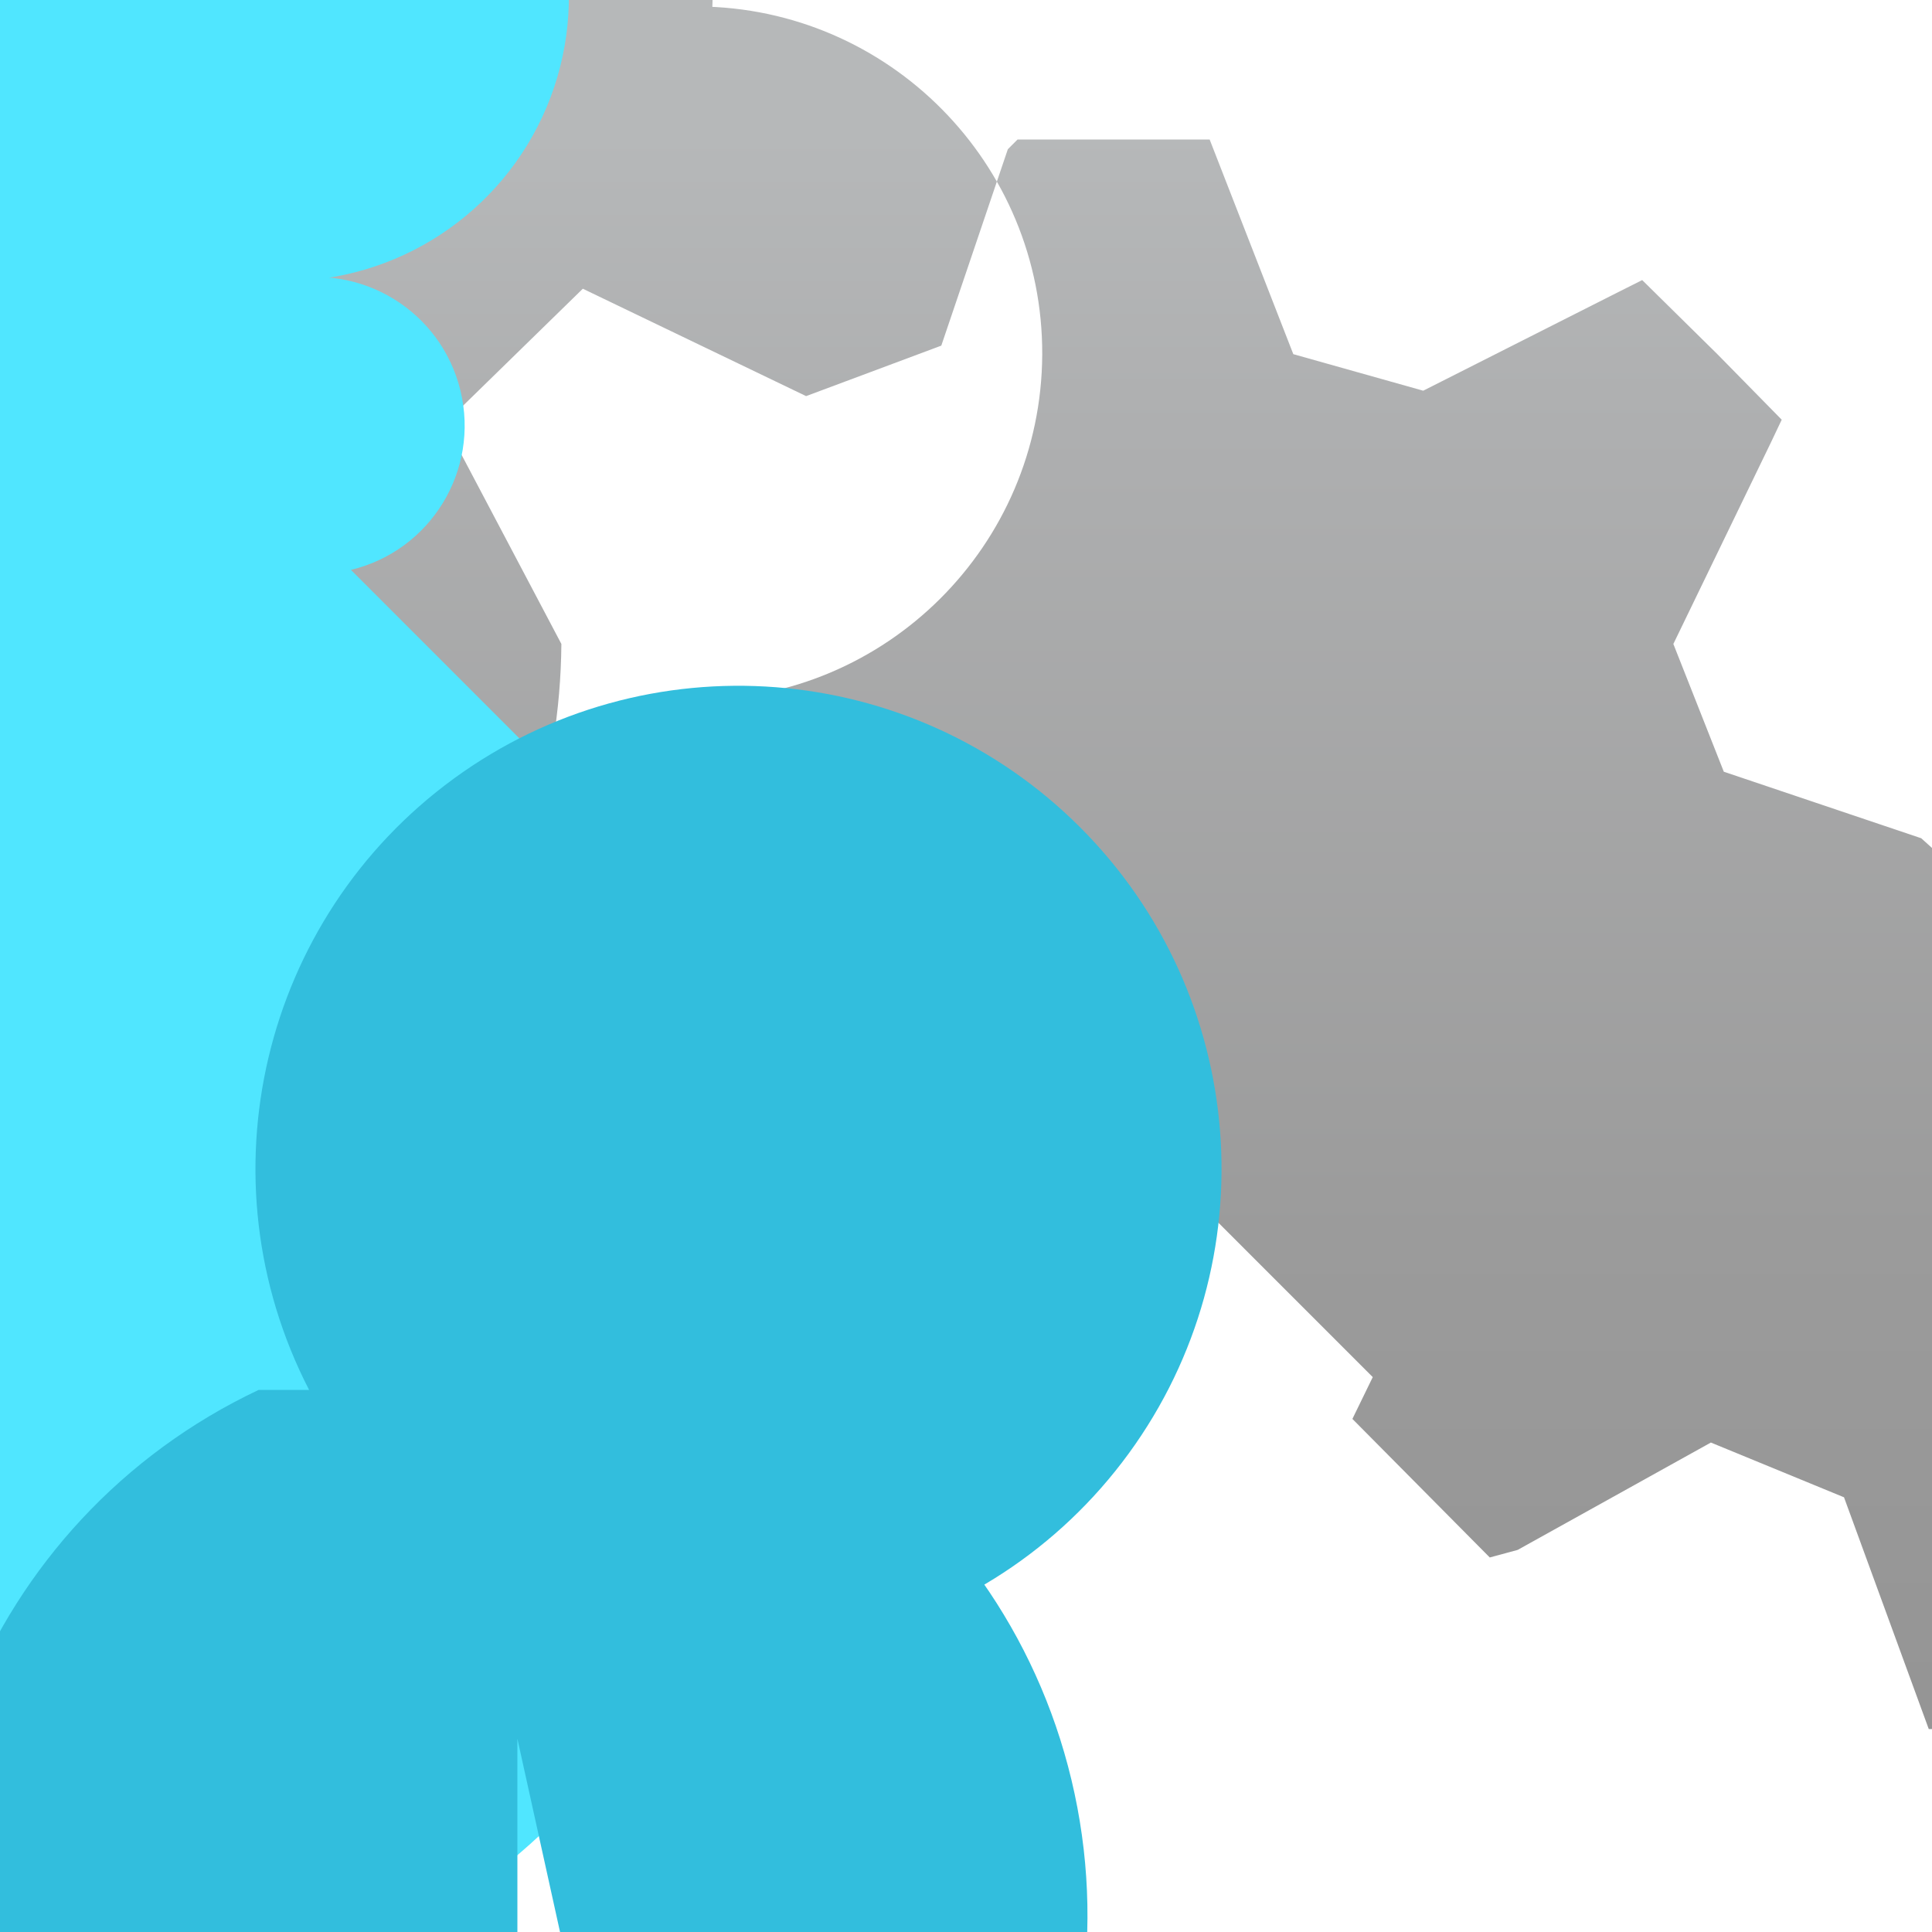 <?xml version="1.0" encoding="UTF-8"?>
<svg xmlns="http://www.w3.org/2000/svg" xmlns:xlink="http://www.w3.org/1999/xlink" width="70pt" height="70pt" viewBox="0 0 70 70" version="1.1">
<defs>
<linearGradient id="linear0" gradientUnits="userSpaceOnUse" x1="11.08" y1="31.2" x2="11.08" y2="15.71" gradientTransform="matrix(3.889,0,0,3.85,0,-55.689)">
<stop offset="0" style="stop-color:rgb(58.039%,58.039%,58.039%);stop-opacity:1;"/>
<stop offset="0.33" style="stop-color:rgb(60.784%,60.784%,60.784%);stop-opacity:1;"/>
<stop offset="0.82" style="stop-color:rgb(68.235%,68.627%,69.02%);stop-opacity:1;"/>
<stop offset="1" style="stop-color:rgb(71.373%,72.157%,72.549%);stop-opacity:1;"/>
</linearGradient>
</defs>
<g id="surface1">
<path style=" stroke:none;fill-rule:nonzero;fill:url(#linear0);" d="M 70 37.684 L 70 30.723 L 69.609 30.371 L 62.457 27.961 L 60.629 23.332 L 64.168 16.023 L 64.555 15.207 L 62.223 12.832 L 59.5 10.148 L 58.566 10.617 L 51.566 14.156 L 46.859 12.832 L 43.828 5.055 L 36.867 5.055 L 36.516 5.406 L 34.105 12.523 L 29.207 14.352 L 21.117 10.461 L 16.141 15.32 L 16.605 16.254 L 20.34 23.332 C 20.258 33.027 14.195 41.66 5.102 45.023 C -3.988 48.387 -14.215 45.781 -20.582 38.473 C -26.953 31.164 -28.141 20.68 -23.566 12.133 C -18.996 3.586 -9.613 -1.242 0 0 C -0.109 -5.27 2.996 -10.078 7.844 -12.145 C 12.691 -14.215 18.312 -13.125 22.039 -9.398 C 25.766 -5.672 26.852 -0.055 24.785 4.797 C 22.715 9.645 17.91 12.75 12.641 12.641 C 12.723 5.723 18.387 0.176 25.301 0.234 C 32.219 0.289 37.789 5.93 37.762 12.844 C 37.73 19.762 32.117 25.355 25.199 25.355 L 49.738 49.895 L 49 51.41 L 53.977 56.43 L 54.988 56.156 L 61.988 52.266 L 66.812 54.25 L 69.883 62.648 L 76.883 62.648 L 77.156 61.68 L 79.645 54.25 L 84.391 52.266 L 92.594 56.156 L 97.535 51.254 L 97.066 50.32 L 93.449 43.359 L 94.93 38.5 Z M 70 37.684 "/>
<path style=" stroke:none;fill-rule:nonzero;fill:rgb(31.373%,90.196%,100%);fill-opacity:1;" d="M 15.555 41.418 C 4.117 45.711 -8.637 39.922 -12.93 28.484 C -17.227 17.051 -11.438 4.297 0 0 C -0.047 -4.188 2.445 -7.988 6.309 -9.613 C 10.168 -11.238 14.629 -10.367 17.594 -7.402 C 20.555 -4.441 21.43 0.02 19.805 3.883 C 18.18 7.742 14.379 10.234 10.188 10.188 C 13.078 9.492 15.984 11.266 16.684 14.156 C 17.383 17.043 15.605 19.953 12.715 20.648 L 22.867 30.801 L 36.906 30.801 Z M 15.555 41.418 "/>
<path style=" stroke:none;fill-rule:nonzero;fill:rgb(31.373%,90.196%,100%);fill-opacity:1;" d="M 15.555 34.301 C 18.648 32.492 22.605 33.324 24.707 36.227 C 26.809 39.129 26.363 43.148 23.68 45.523 C 21 47.895 16.953 47.848 14.328 45.406 C 11.707 42.969 11.363 38.938 13.535 36.09 L 16.801 36.09 C 16.848 36.625 17.938 37.059 19.242 37.062 C 20.543 37.066 21.57 36.641 21.543 36.105 C 21.512 35.57 20.438 35.129 19.133 35.117 C 10.547 27.496 -2.543 28.082 -10.414 36.438 C -18.289 44.793 -18.094 57.895 -9.973 66.012 C -1.855 74.129 11.242 74.324 19.602 66.453 C 27.957 58.582 28.543 45.492 20.922 36.906 L 38.617 36.906 Z M 15.555 34.301 "/>
<path style=" stroke:none;fill-rule:nonzero;fill:rgb(19.608%,74.51%,86.667%);fill-opacity:1;" d="M 15.555 48.535 C 26.449 47.07 36.637 54.238 38.934 64.988 C 41.23 75.738 34.863 86.445 24.32 89.562 C 13.781 92.676 2.617 87.152 -1.301 76.883 C -5.219 66.609 -0.566 55.055 9.371 50.359 L 11.199 50.359 C 7.25 42.695 9.477 33.297 16.441 28.211 C 23.406 23.129 33.035 23.875 39.133 29.973 C 45.23 36.07 45.977 45.699 40.895 52.664 C 35.809 59.629 26.41 61.855 18.746 57.906 L 18.746 101.656 C 19.367 101.512 20.031 101.645 20.531 102.004 C 21.031 102.363 21.305 102.914 21.273 103.484 L 24.5 106.711 L 28.391 106.711 Z M 15.555 48.535 "/>
</g>
</svg>
